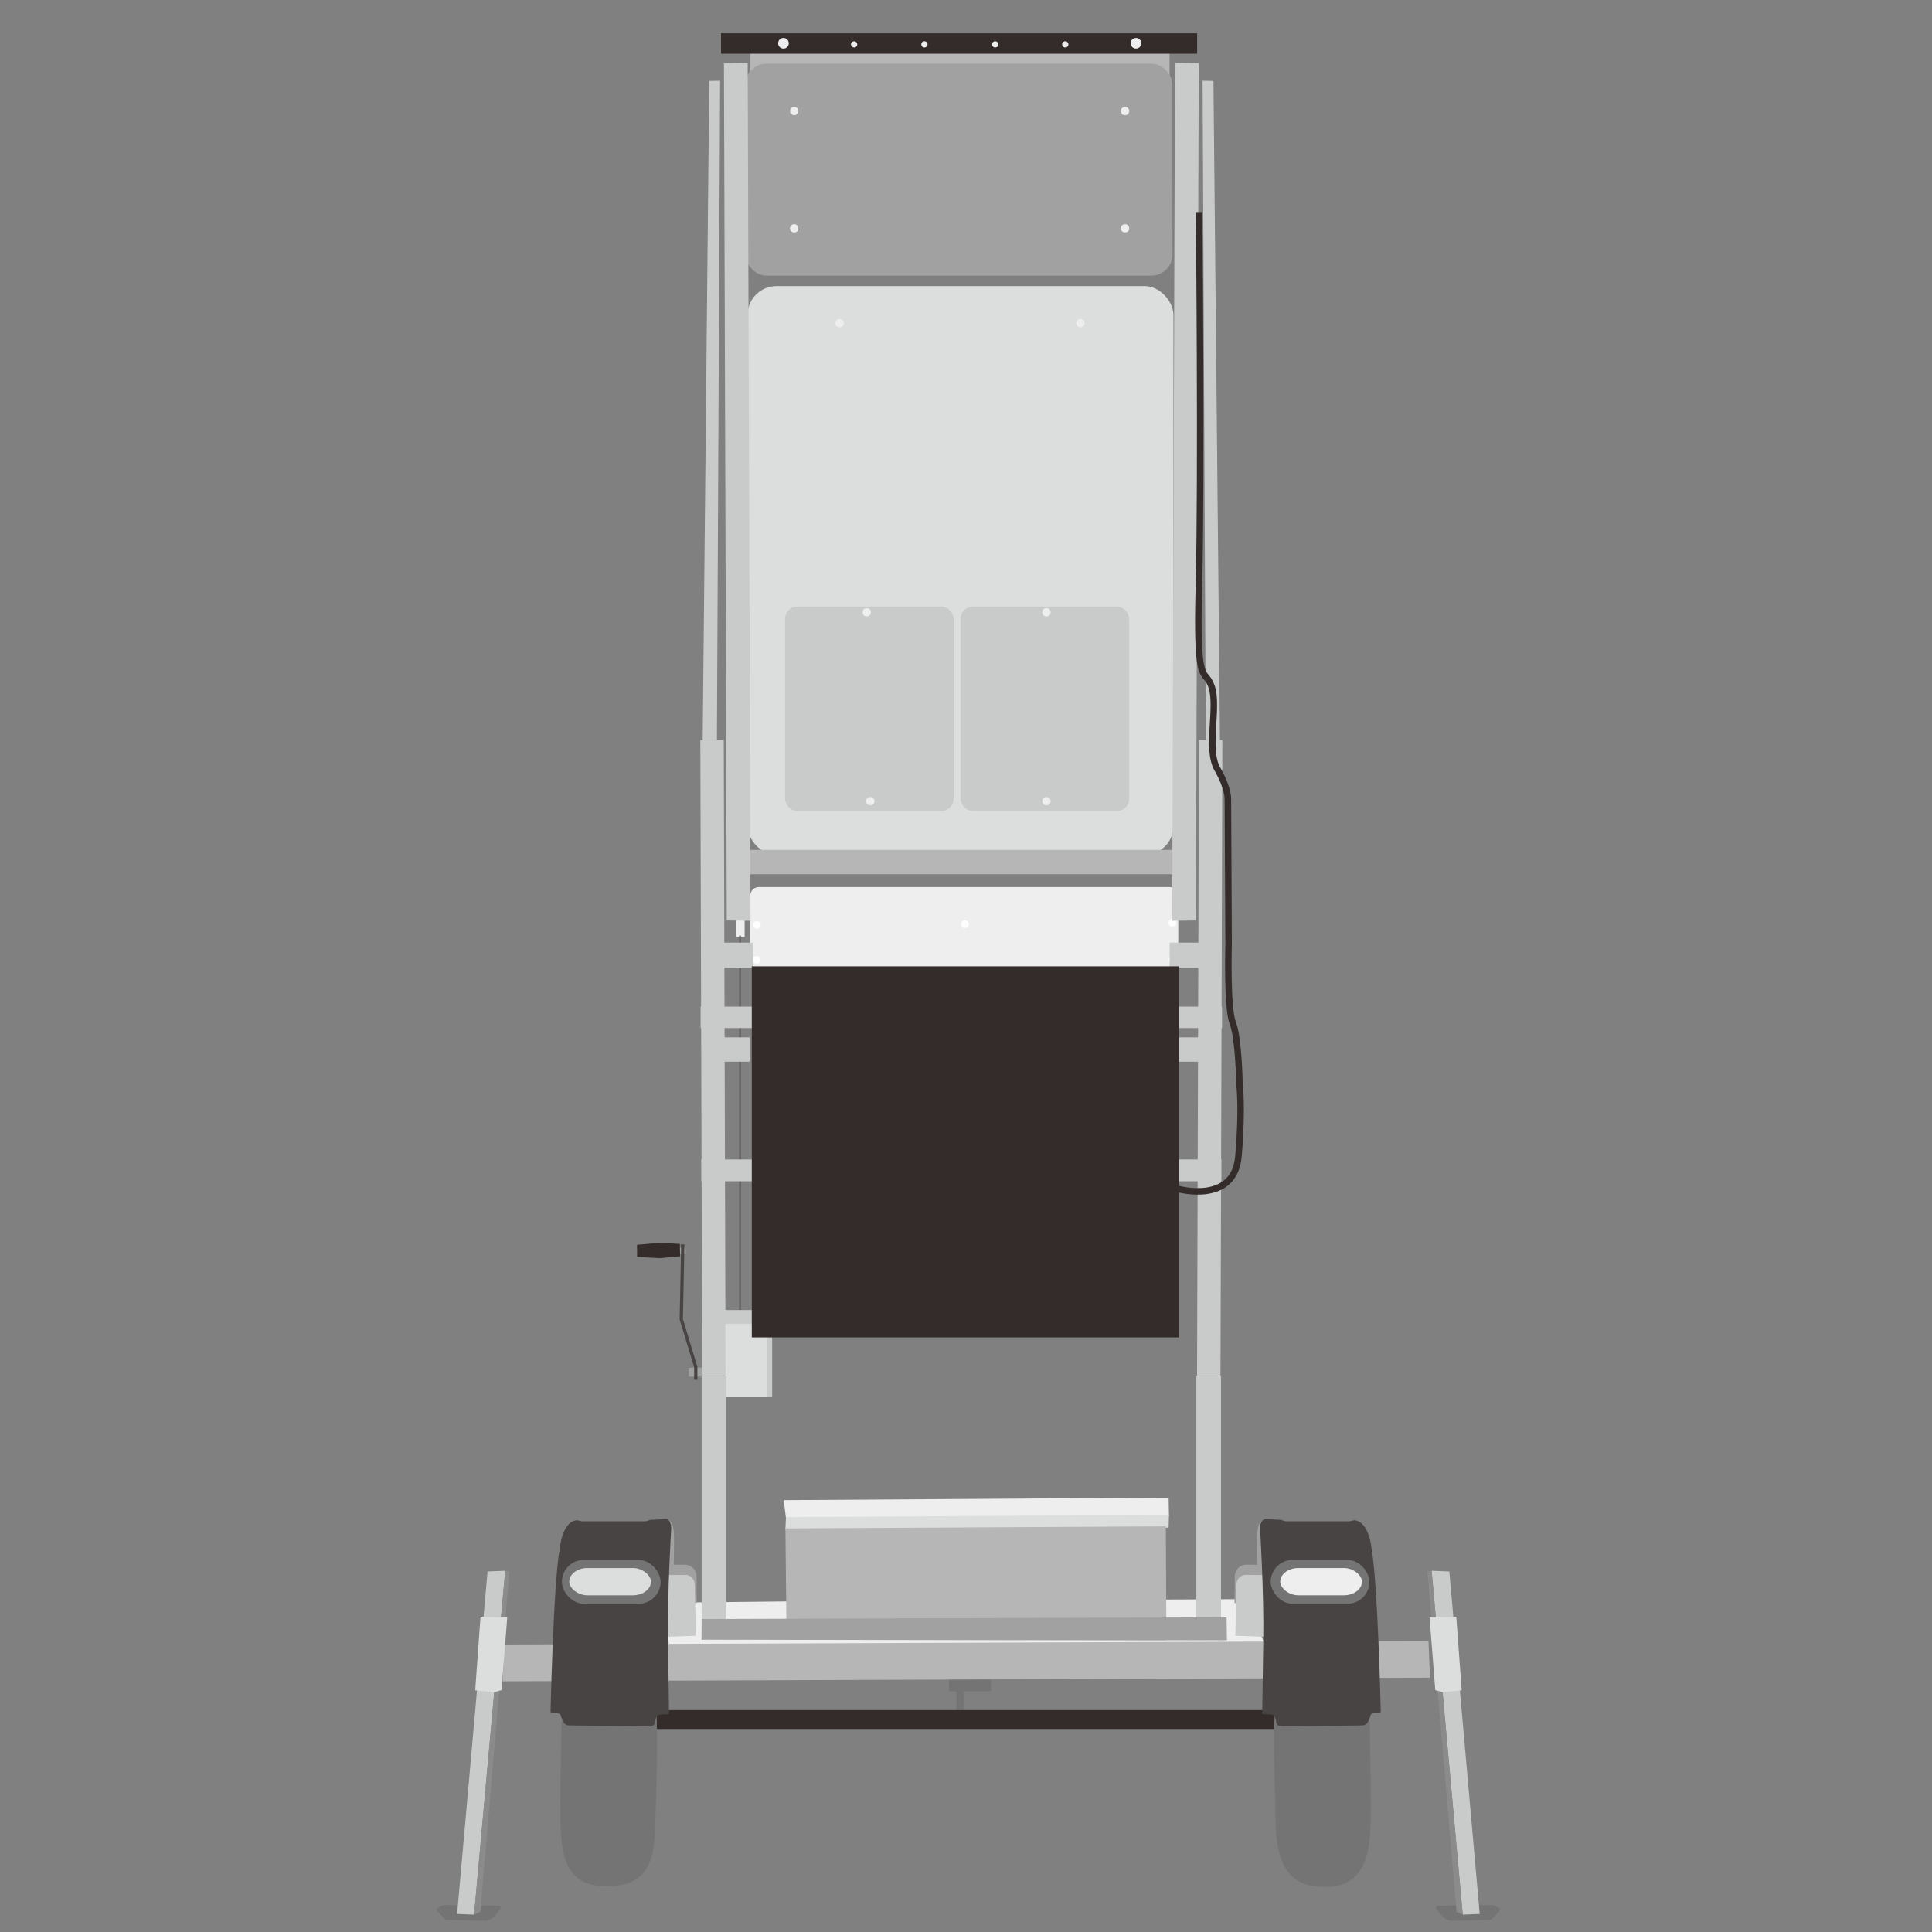 <svg clip-rule="evenodd" fill-rule="evenodd" height="29.7cm" image-rendering="optimizeQuality"
    shape-rendering="geometricPrecision" text-rendering="geometricPrecision"
    viewBox="0 0 29700 29700" width="29.7cm" xmlns="http://www.w3.org/2000/svg">
    <rect x="0" y="0" width="29700" height="29700" fill="#808080" stroke="none"/>
    <g stroke-miterlimit="22.926">
        <g stroke-width="20">
            <path d="m11546 815h6423v373h-6423z" fill="#b6b6b7" stroke="#b6b6b7" />
            <rect fill="#a1a1a1" height="3238" rx="313" ry="310" stroke="#a1a1a1" width="6543"
                x="11470" y="989" />
            <path d="m11094 522h7299v294h-7299z" fill="#332c2b" stroke="#332c2b" />
            <rect fill="#dcdddd" height="8724" rx="435" stroke="#dcdddd" width="6527" x="11502"
                y="4408" />
            <rect fill="#c9caca" height="3122" rx="175" ry="177" stroke="#c9caca" width="2571"
                x="12079" y="9335" />
            <rect fill="#c9caca" height="3122" rx="175" ry="177" stroke="#c9caca" width="2571"
                x="14777" y="9335" />
            <rect fill="#eeeeef" height="1267" rx="120" stroke="#eeeeef" width="6559" x="11544"
                y="13647" />
            <circle cx="12044" cy="665" fill="#eeeeef" r="72" stroke="#eeeeef" />
            <circle cx="17463" cy="665" fill="#eeeeef" r="72" stroke="#eeeeef" />
            <circle cx="13130" cy="682" fill="#eeeeef" r="38" stroke="#eeeeef" />
            <circle cx="14211" cy="682" fill="#eeeeef" r="38" stroke="#eeeeef" />
            <circle cx="15299" cy="682" fill="#eeeeef" r="38" stroke="#eeeeef" />
            <circle cx="16376" cy="682" fill="#eeeeef" r="38" stroke="#eeeeef" />
            <circle cx="12209" cy="1707" fill="#eeeeef" r="54" stroke="#eeeeef" />
            <circle cx="17295" cy="1707" fill="#eeeeef" r="54" stroke="#eeeeef" />
            <circle cx="17295" cy="3510" fill="#eeeeef" r="54" stroke="#eeeeef" />
            <circle cx="12209" cy="3510" fill="#eeeeef" r="54" stroke="#eeeeef" />
            <circle cx="12906" cy="4968" fill="#eeeeef" r="54" stroke="#eeeeef" />
            <circle cx="16609" cy="4968" fill="#eeeeef" r="54" stroke="#eeeeef" />
            <circle cx="13324" cy="9412" fill="#eeeeef" r="54" stroke="#eeeeef" />
            <circle cx="16087" cy="9412" fill="#eeeeef" r="54" stroke="#eeeeef" />
            <circle cx="16087" cy="12316" fill="#eeeeef" r="54" stroke="#eeeeef" />
            <circle cx="13379" cy="12316" fill="#eeeeef" r="54" stroke="#eeeeef" />
            <circle cx="11636" cy="14218" fill="#fefefe" r="49" stroke="#fefefe" />
            <circle cx="11631" cy="14756" fill="#fefefe" r="49" stroke="#fefefe" />
            <circle cx="14834" cy="14207" fill="#fefefe" r="49" stroke="#fefefe" />
            <circle cx="18022" cy="14185" fill="#fefefe" r="49" stroke="#fefefe" />
            <circle cx="18027" cy="14751" fill="#fefefe" r="49" stroke="#fefefe" />
            <path d="m11174 24638 922-10 6899-34 11 528 359-6 55 130-9131 35-4-120 413-15-10-503z"
                fill="#eeeeef" stroke="#eeeeef" />
            <path d="m11324 14156h113v237h-113z" fill="#eeeeef" stroke="#eeeeef" />
            <path d="m11373 14392h7v5738h-7z" fill="#5f5d5d" stroke="#5f5d5d" />
            <path d="m11142 20149h718v1319h-718z" fill="#c9caca" stroke="#c9caca" />
            <path d="m11142 20359h642v1110h-642z" fill="#dcdddd" stroke="#dcdddd" />
            <path d="m11524 13075h6490v354h-6490z" fill="#b6b6b7" stroke="#b6b6b7" />
            <path d="m10660 21034h134v119l-195-2v-112z" fill="#a1a1a1" stroke="#a1a1a1" />
            <path d="m10812 11371 199-3 49-10117-147 3z" fill="#c9caca" stroke="#c9caca" />
            <path d="m11139 985 345-5 44 13165-346-5z" fill="#c9caca" stroke="#c9caca" />
            <path d="m10804 21143h340l-28-9760-340 4z" fill="#c9caca" stroke="#c9caca" />
            <path d="m10780 15484h870v310h-870z" fill="#c9caca" stroke="#c9caca" />
            <path d="m10791 17834h838v315h-838z" fill="#c9caca" stroke="#c9caca" />
            <path d="m10796 21168h359v3731h-359z" fill="#c9caca" stroke="#c9caca" />
            <path d="m11101 15957h413v354h-413z" fill="#c9caca" stroke="#c9caca" />
            <path d="m11085 14500h482v365h-482z" fill="#c9caca" stroke="#c9caca" />
            <path d="m18744 11371-198-3-49-10117 147 3z" fill="#c9caca" stroke="#c9caca" />
            <path d="m18418 985-345-5-44 13165 345-5z" fill="#c9caca" stroke="#c9caca" />
            <path d="m18752 21143h-340l29-9760 340 4z" fill="#c9caca" stroke="#c9caca" />
            <path d="m17906 15484h870v310h-870z" fill="#c9caca" stroke="#c9caca" />
            <path d="m17928 17834h838v315h-838z" fill="#c9caca" stroke="#c9caca" />
            <path d="m18401 21168h359v3731h-359z" fill="#c9caca" stroke="#c9caca" />
            <path d="m18042 15957h413v354h-413z" fill="#c9caca" stroke="#c9caca" />
            <path d="m17990 14500h482v365h-482z" fill="#c9caca" stroke="#c9caca" />
            <path d="m14599 25693h625v296h-625z" fill="#757475" stroke="#757475" />
            <path d="m14713 25954h98v326h-98z" fill="#757475" stroke="#757475" />
            <path d="m11567 14865h6547v5684h-6547z" fill="#332c2b" stroke="#332c2b" />
            <path d="m10466 19193h63l5 77-96-1-4-72z" fill="#a1a1a1" stroke="#a1a1a1" />
            <path d="m9803 19145 343-30 295 17 4 171-299 28-342-17z" fill="#332c2b"
                stroke="#332c2b" />
        </g>
        <path d="m10465 19155 31-1-23 1127 223 734v196" fill="none" stroke="#474443"
            stroke-width="50" />
        <path d="m12059 23071 33 261 5868-35-5-264z" fill="#eeeeef" stroke="#eeeeef"
            stroke-width="20" />
        <path d="m12084 23506 8-174 5868-35-5 177z" fill="#dcdddd" stroke="#dcdddd"
            stroke-width="20" />
        <path d="m7765 25290 14185-54 22 544-14234 56z" fill="#b6b6b7" stroke="#b6b6b7"
            stroke-width="20" />
        <path d="m12084 23506 18 1693 5819 6-9-1731z" fill="#b6b6b7" stroke="#b6b6b7"
            stroke-width="20" />
        <path d="m10796 24899 8050-26 5 333-8057-9z" fill="#a1a1a1" stroke="#a1a1a1"
            stroke-width="20" />
        <path d="m10090 26299h9550v270h-9550z" fill="#332c2b" stroke="#332c2b" stroke-width="20" />
    </g>
    <path d="m10292 23389s70-15 70 260-5 405-5 405h188s166 11 163 201 4 387 4 387l-638 15 219-1269z"
        fill="#a1a1a1" />
    <path d="m10301 24213 247-3s133 8 133 166l16 770-470 16 22-957z" fill="#c9caca" />
    <path
        d="m8637 26302s-38 1496-16 1844c26 558 195 899 820 847 503-42 604-384 627-828 21-562 44-1165 28-1724-2-81-5-173-18-253z"
        fill="#757475" />
    <path
        d="m8463 26324s44-1980 141-2513c0 0 33-424 267-441l71 16h990l65-22 245-11s82 11 76 152c0 0-60 974-49 1708l16 1137-125 5s-82-11-92 131c0 0-5 54-98 54l-1213-16s-76 11-103-71l-33-71s16-38-71-49l-87-11z"
        fill="#474443" />
    <rect fill="#757475" height="674" rx="337" width="1517" x="8638" y="23980" />
    <rect fill="#dcdddd" height="419" rx="279" ry="209" width="1256" x="8751" y="24105" />
    <path
        d="m19397 23389s-70-15-70 260 5 405 5 405h-188s-166 11-163 201-4 387-4 387l638 15-219-1269z"
        fill="#a1a1a1" />
    <path d="m19387 24213-247-3s-133 8-133 166l-16 770 470 16-22-957z" fill="#c9caca" />
    <path
        d="m21051 26302s38 1496 16 1844c-34 560-217 925-850 852-652-75-605-826-613-1317-12-432-32-926-8-1355 3-47 6-92 14-139l1441 114z"
        fill="#757475" />
    <path
        d="m21226 26324s-44-1980-141-2513c0 0-33-424-267-441l-71 16h-990l-65-22-245-11s-82 11-76 152c0 0 60 974 49 1708l-16 1137 125 5s82-11 92 131c0 0 5 54 98 54l1213-16s76 11 103-71l33-71s-16-38 71-49l87-11z"
        fill="#474443" />
    <rect fill="#757475" height="674" rx="337" width="1517" x="19534" y="23980" />
    <rect fill="#eeeeef" height="419" rx="279" ry="209" width="1256" x="19681" y="24105" />
    <path
        d="m7021 29289-177-3s-28-7-85 30c0 0-80 29-27 73l115 122 621 19s94-19 144-83l88-113s15-37-57-38l-623-7z"
        fill="#757475" />
    <path d="m7495 24158-61 689-407 4576 261 10 479-5286z" fill="#c9caca" />
    <path d="m7384 29390-96 43 478-5281 65 4z" fill="#8b8b8c" />
    <path d="m6847 29370s-73 45 24 60l741 18" fill="none" />
    <path d="m7387 24853 315 13 96-5-88 1120-112 33-293-29z" fill="#dcdddd" />
    <path
        d="m22753 29289 177-3s28-7 85 30c0 0 80 29 27 73l-115 122-621 19s-94-19-144-83l-88-113s-15-37 57-38l623-7z"
        fill="#757475" />
    <path d="m22280 24158 61 689 406 4576-261 10-478-5286z" fill="#c9caca" />
    <path d="m22391 29390 95 43-478-5281-64 4z" fill="#8b8b8c" />
    <path d="m22927 29370s73 45-24 60l-741 18" fill="none" />
    <path d="m22387 24853-314 13-97-5 88 1120 113 33 293-29z" fill="#dcdddd" />
    <path
        d="m18114 18278s859 239 924-500c65-740 16-1114 16-1114s-11-704-103-938-64-1209-64-1209l-11-2230s11-163-163-468 19-944-87-1262-239 92-196-1545c44-1637 3-5752 3-5752"
        fill="none" stroke="#332c2b" stroke-miterlimit="22.926" stroke-width="100" />
</svg>